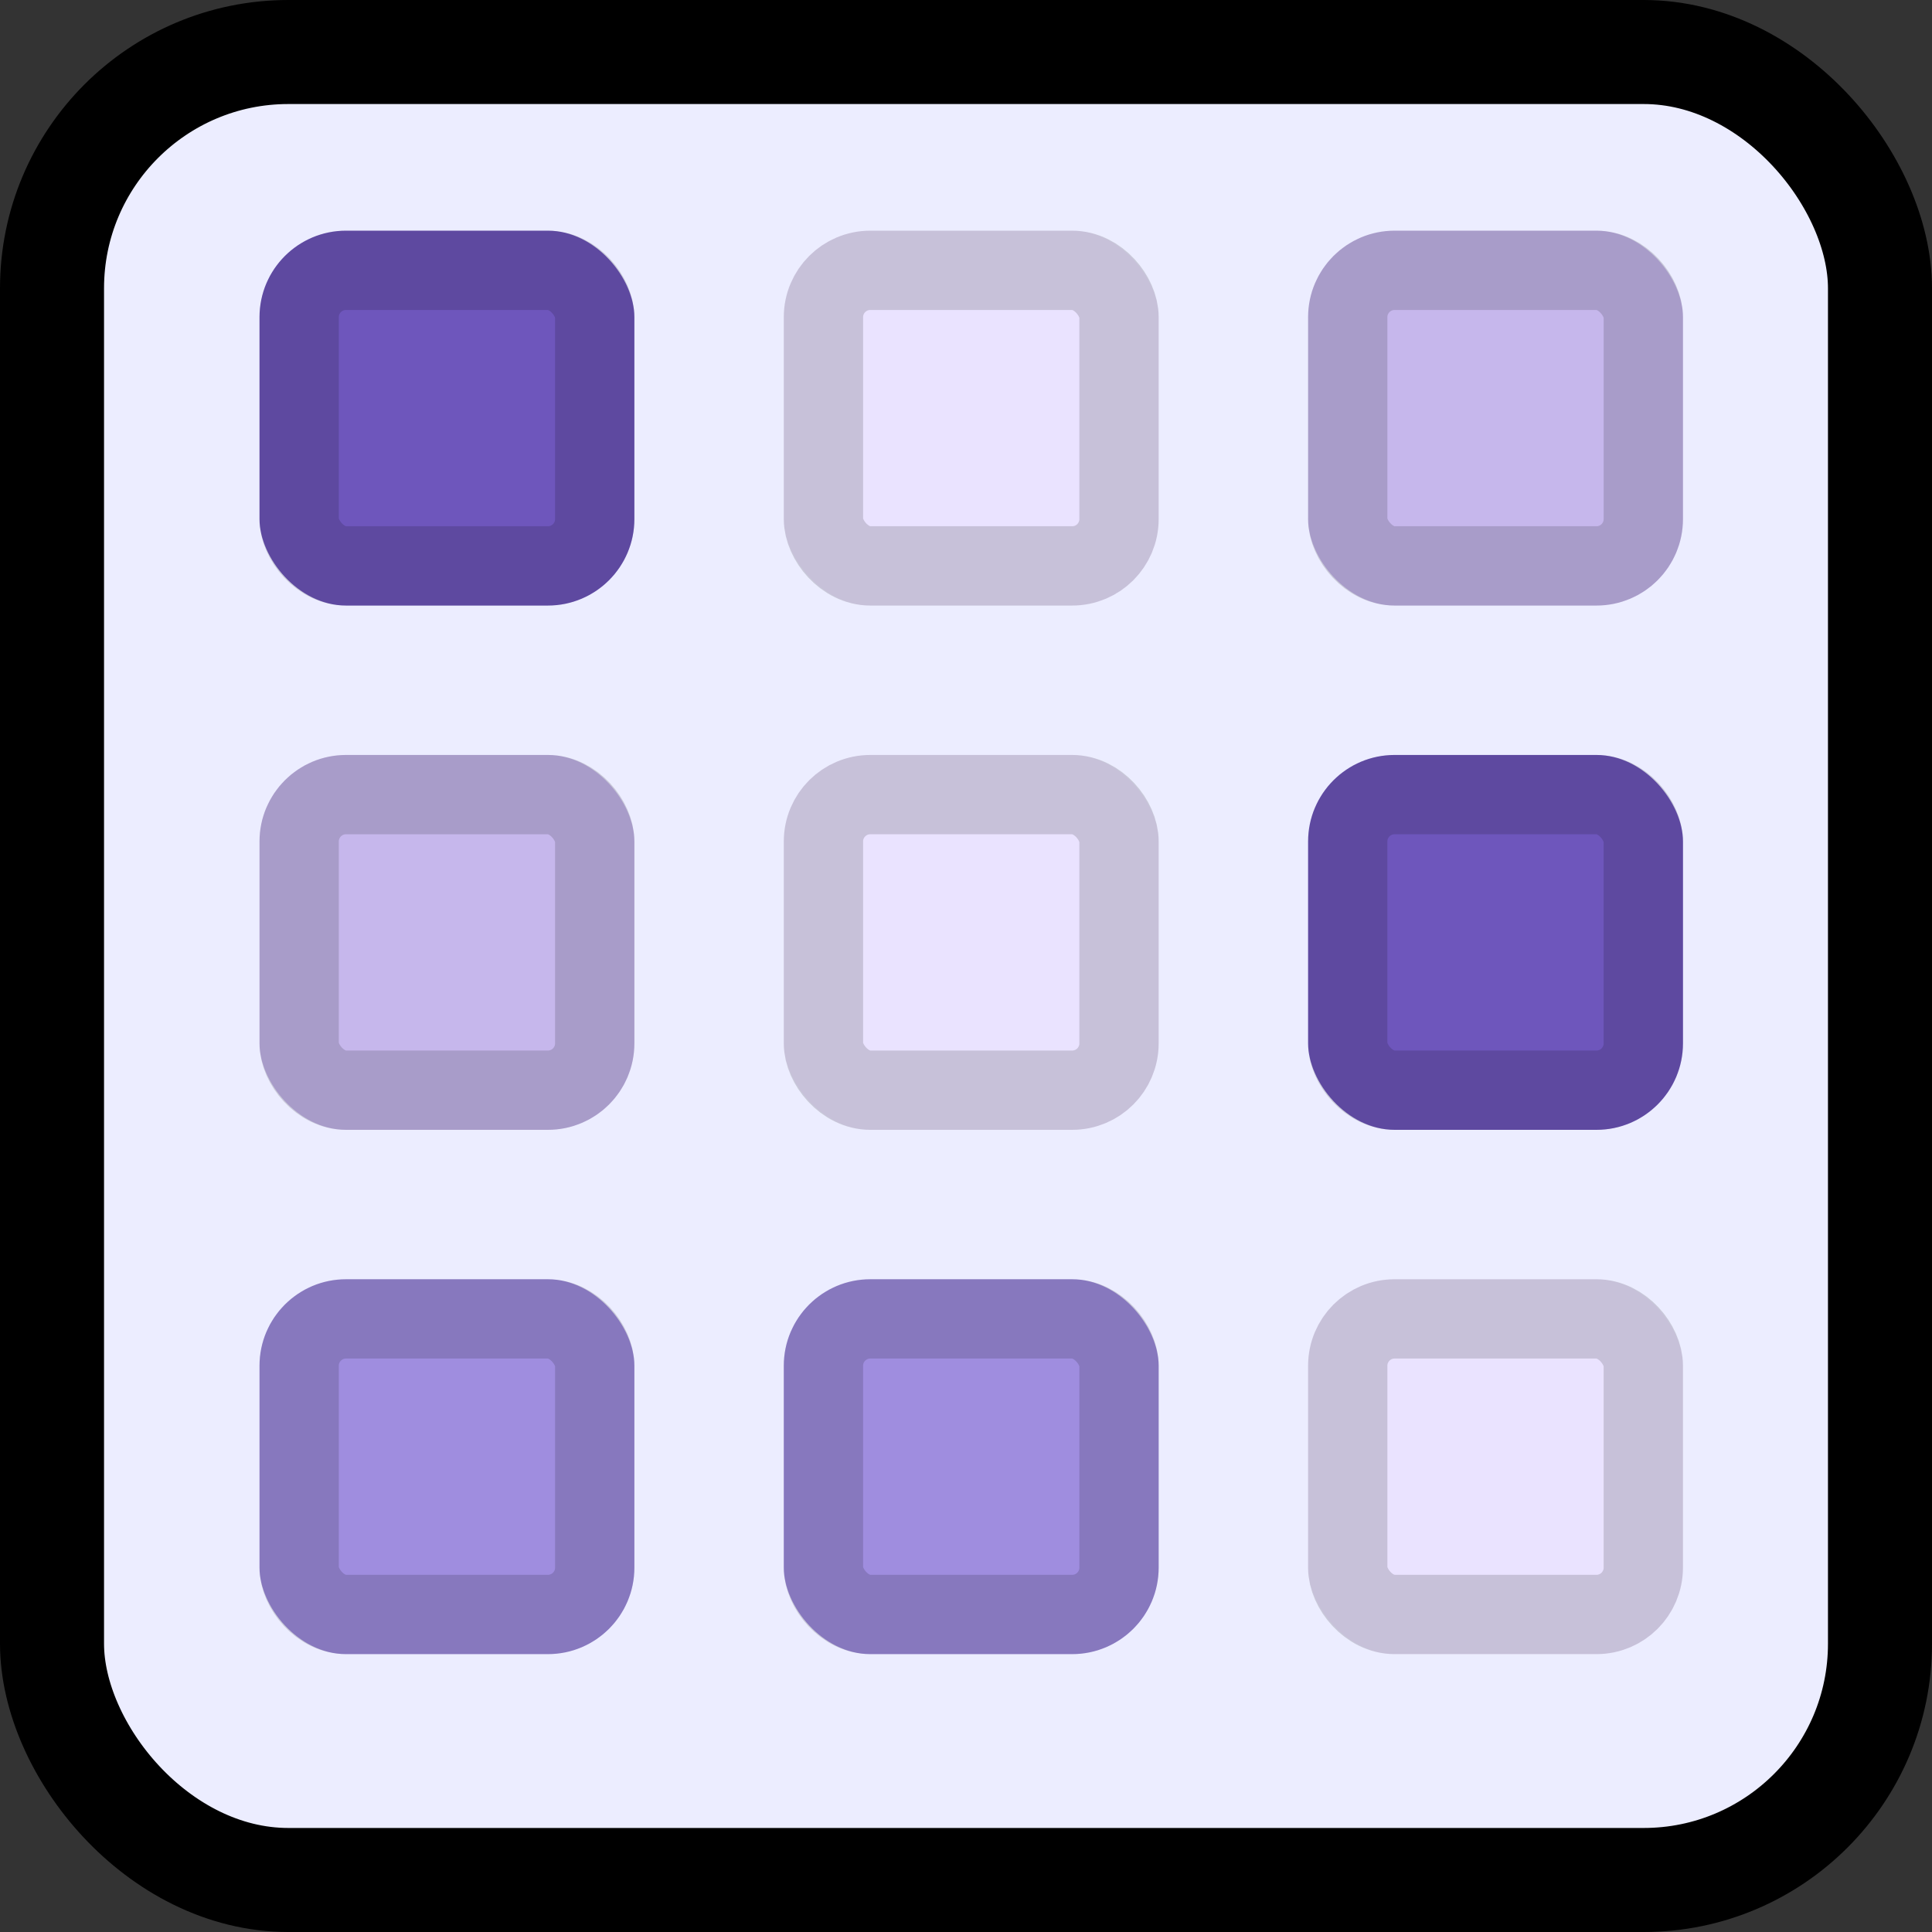<svg width="65" height="65" viewBox="0 0 65 65" fill="none" xmlns="http://www.w3.org/2000/svg">
<rect x="0" y="0" width="65" height="65" fill="#333333" stroke="none"/>
<rect x="1.75" y="1.75" width="61.5" height="61.5" rx="7.951" fill="#ECEDFF" stroke="black" stroke-width="3.5"/>
<rect x="8.731" y="7.761" width="12.612" height="12.612" rx="2.91" fill="#6E56BC"/>
<rect x="10.065" y="9.095" width="9.944" height="9.944" rx="1.576" stroke="black" stroke-opacity="0.15" stroke-width="2.668"/>
<rect x="8.731" y="25.4" width="12.612" height="12.612" rx="2.91" fill="#C6B7EC"/>
<rect x="10.065" y="26.734" width="9.944" height="9.944" rx="1.576" stroke="black" stroke-opacity="0.15" stroke-width="2.668"/>
<rect x="8.731" y="43.039" width="12.612" height="12.612" rx="2.91" fill="#9F8DDF"/>
<rect x="10.065" y="44.373" width="9.944" height="9.944" rx="1.576" stroke="black" stroke-opacity="0.15" stroke-width="2.668"/>
<rect x="26.37" y="7.761" width="12.612" height="12.612" rx="2.91" fill="#EAE3FF"/>
<rect x="27.704" y="9.095" width="9.944" height="9.944" rx="1.576" stroke="black" stroke-opacity="0.15" stroke-width="2.668"/>
<rect x="26.37" y="25.4" width="12.612" height="12.612" rx="2.91" fill="#EAE3FF"/>
<rect x="27.704" y="26.734" width="9.944" height="9.944" rx="1.576" stroke="black" stroke-opacity="0.15" stroke-width="2.668"/>
<rect x="26.37" y="43.039" width="12.612" height="12.612" rx="2.91" fill="#9F8DDF"/>
<rect x="27.704" y="44.373" width="9.944" height="9.944" rx="1.576" stroke="black" stroke-opacity="0.15" stroke-width="2.668"/>
<rect x="44.01" y="7.761" width="12.612" height="12.612" rx="2.91" fill="#C6B7EC"/>
<rect x="45.343" y="9.095" width="9.944" height="9.944" rx="1.576" stroke="black" stroke-opacity="0.15" stroke-width="2.668"/>
<rect x="44.01" y="25.4" width="12.612" height="12.612" rx="2.91" fill="#6E56BC"/>
<rect x="45.343" y="26.734" width="9.944" height="9.944" rx="1.576" stroke="black" stroke-opacity="0.15" stroke-width="2.668"/>
<rect x="44.01" y="43.039" width="12.612" height="12.612" rx="2.91" fill="#EAE3FF"/>
<rect x="45.343" y="44.373" width="9.944" height="9.944" rx="1.576" stroke="black" stroke-opacity="0.15" stroke-width="2.668"/>
</svg>
